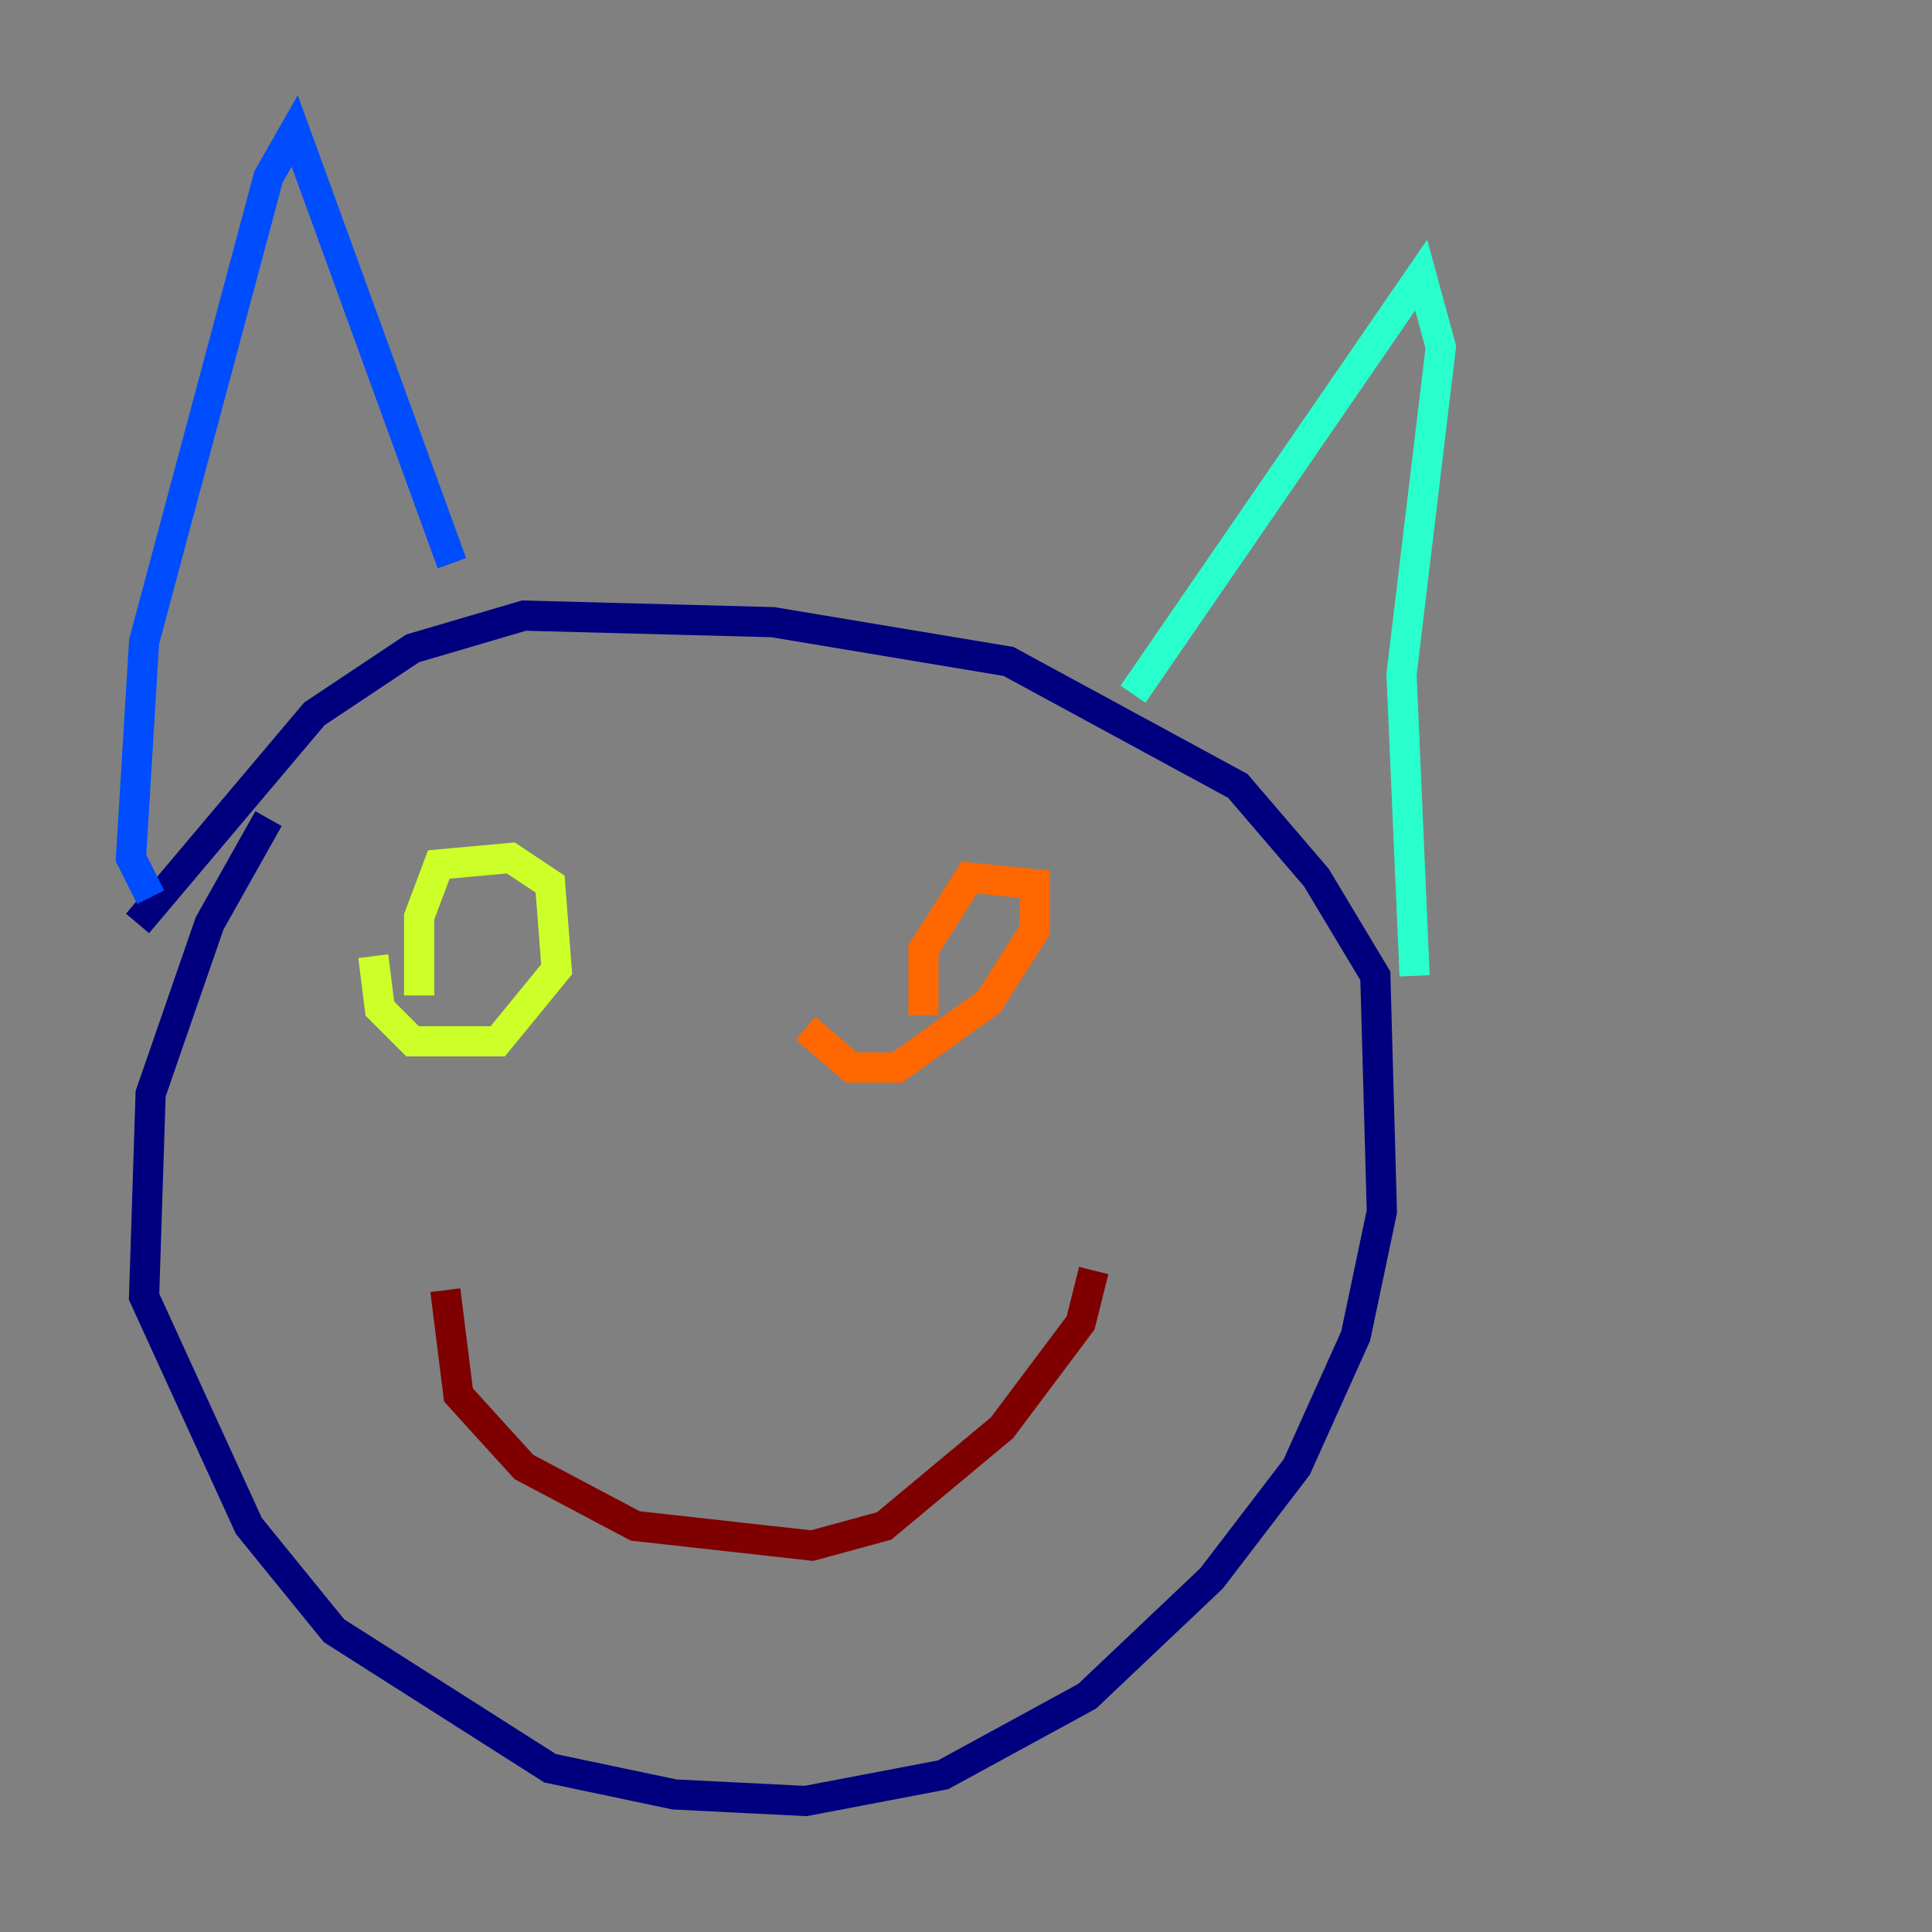 <?xml version="1.0" encoding="utf-8" ?>
<svg baseProfile="tiny" height="128" version="1.2" viewBox="0,0,128,128" width="128" xmlns="http://www.w3.org/2000/svg" xmlns:ev="http://www.w3.org/2001/xml-events" xmlns:xlink="http://www.w3.org/1999/xlink"><rect x="0" y="0" width="128" height="128" fill="#808080" stroke="none"/><defs /><polyline fill="none" points="17.79,54.237 13.885,61.18 9.98,72.461 9.546,85.912 16.488,101.098 22.129,108.041 36.447,117.153 44.691,118.888 53.37,119.322 62.481,117.586 72.027,112.38 80.271,104.57 85.912,97.193 89.817,88.515 91.552,80.271 91.119,64.651 87.214,58.142 82.007,52.068 66.82,43.824 51.2,41.22 34.712,40.786 27.336,42.956 20.827,47.295 9.112,61.18" stroke="#00007f" stroke-width="2" /><polyline fill="none" points="9.98,59.444 8.678,56.841 9.546,42.522 17.79,11.715 19.525,8.678 29.939,37.315" stroke="#004cff" stroke-width="2" /><polyline fill="none" points="75.064,45.993 94.156,18.224 95.458,22.997 92.854,44.691 93.722,64.651" stroke="#29ffcd" stroke-width="2" /><polyline fill="none" points="24.732,63.349 25.166,66.82 27.336,68.99 32.976,68.99 36.881,64.217 36.447,58.576 33.844,56.841 29.071,57.275 27.77,60.746 27.77,65.953" stroke="#cdff29" stroke-width="2" /><polyline fill="none" points="53.37,68.122 56.407,70.725 59.444,70.725 65.519,66.386 68.556,61.614 68.556,58.576 64.217,58.142 61.18,62.915 61.18,67.254" stroke="#ff6700" stroke-width="2" /><polyline fill="none" points="29.505,85.478 30.373,92.42 34.712,97.193 42.088,101.098 53.803,102.4 58.576,101.098 66.386,94.59 71.593,87.647 72.461,84.176" stroke="#7f0000" stroke-width="2" /></svg>